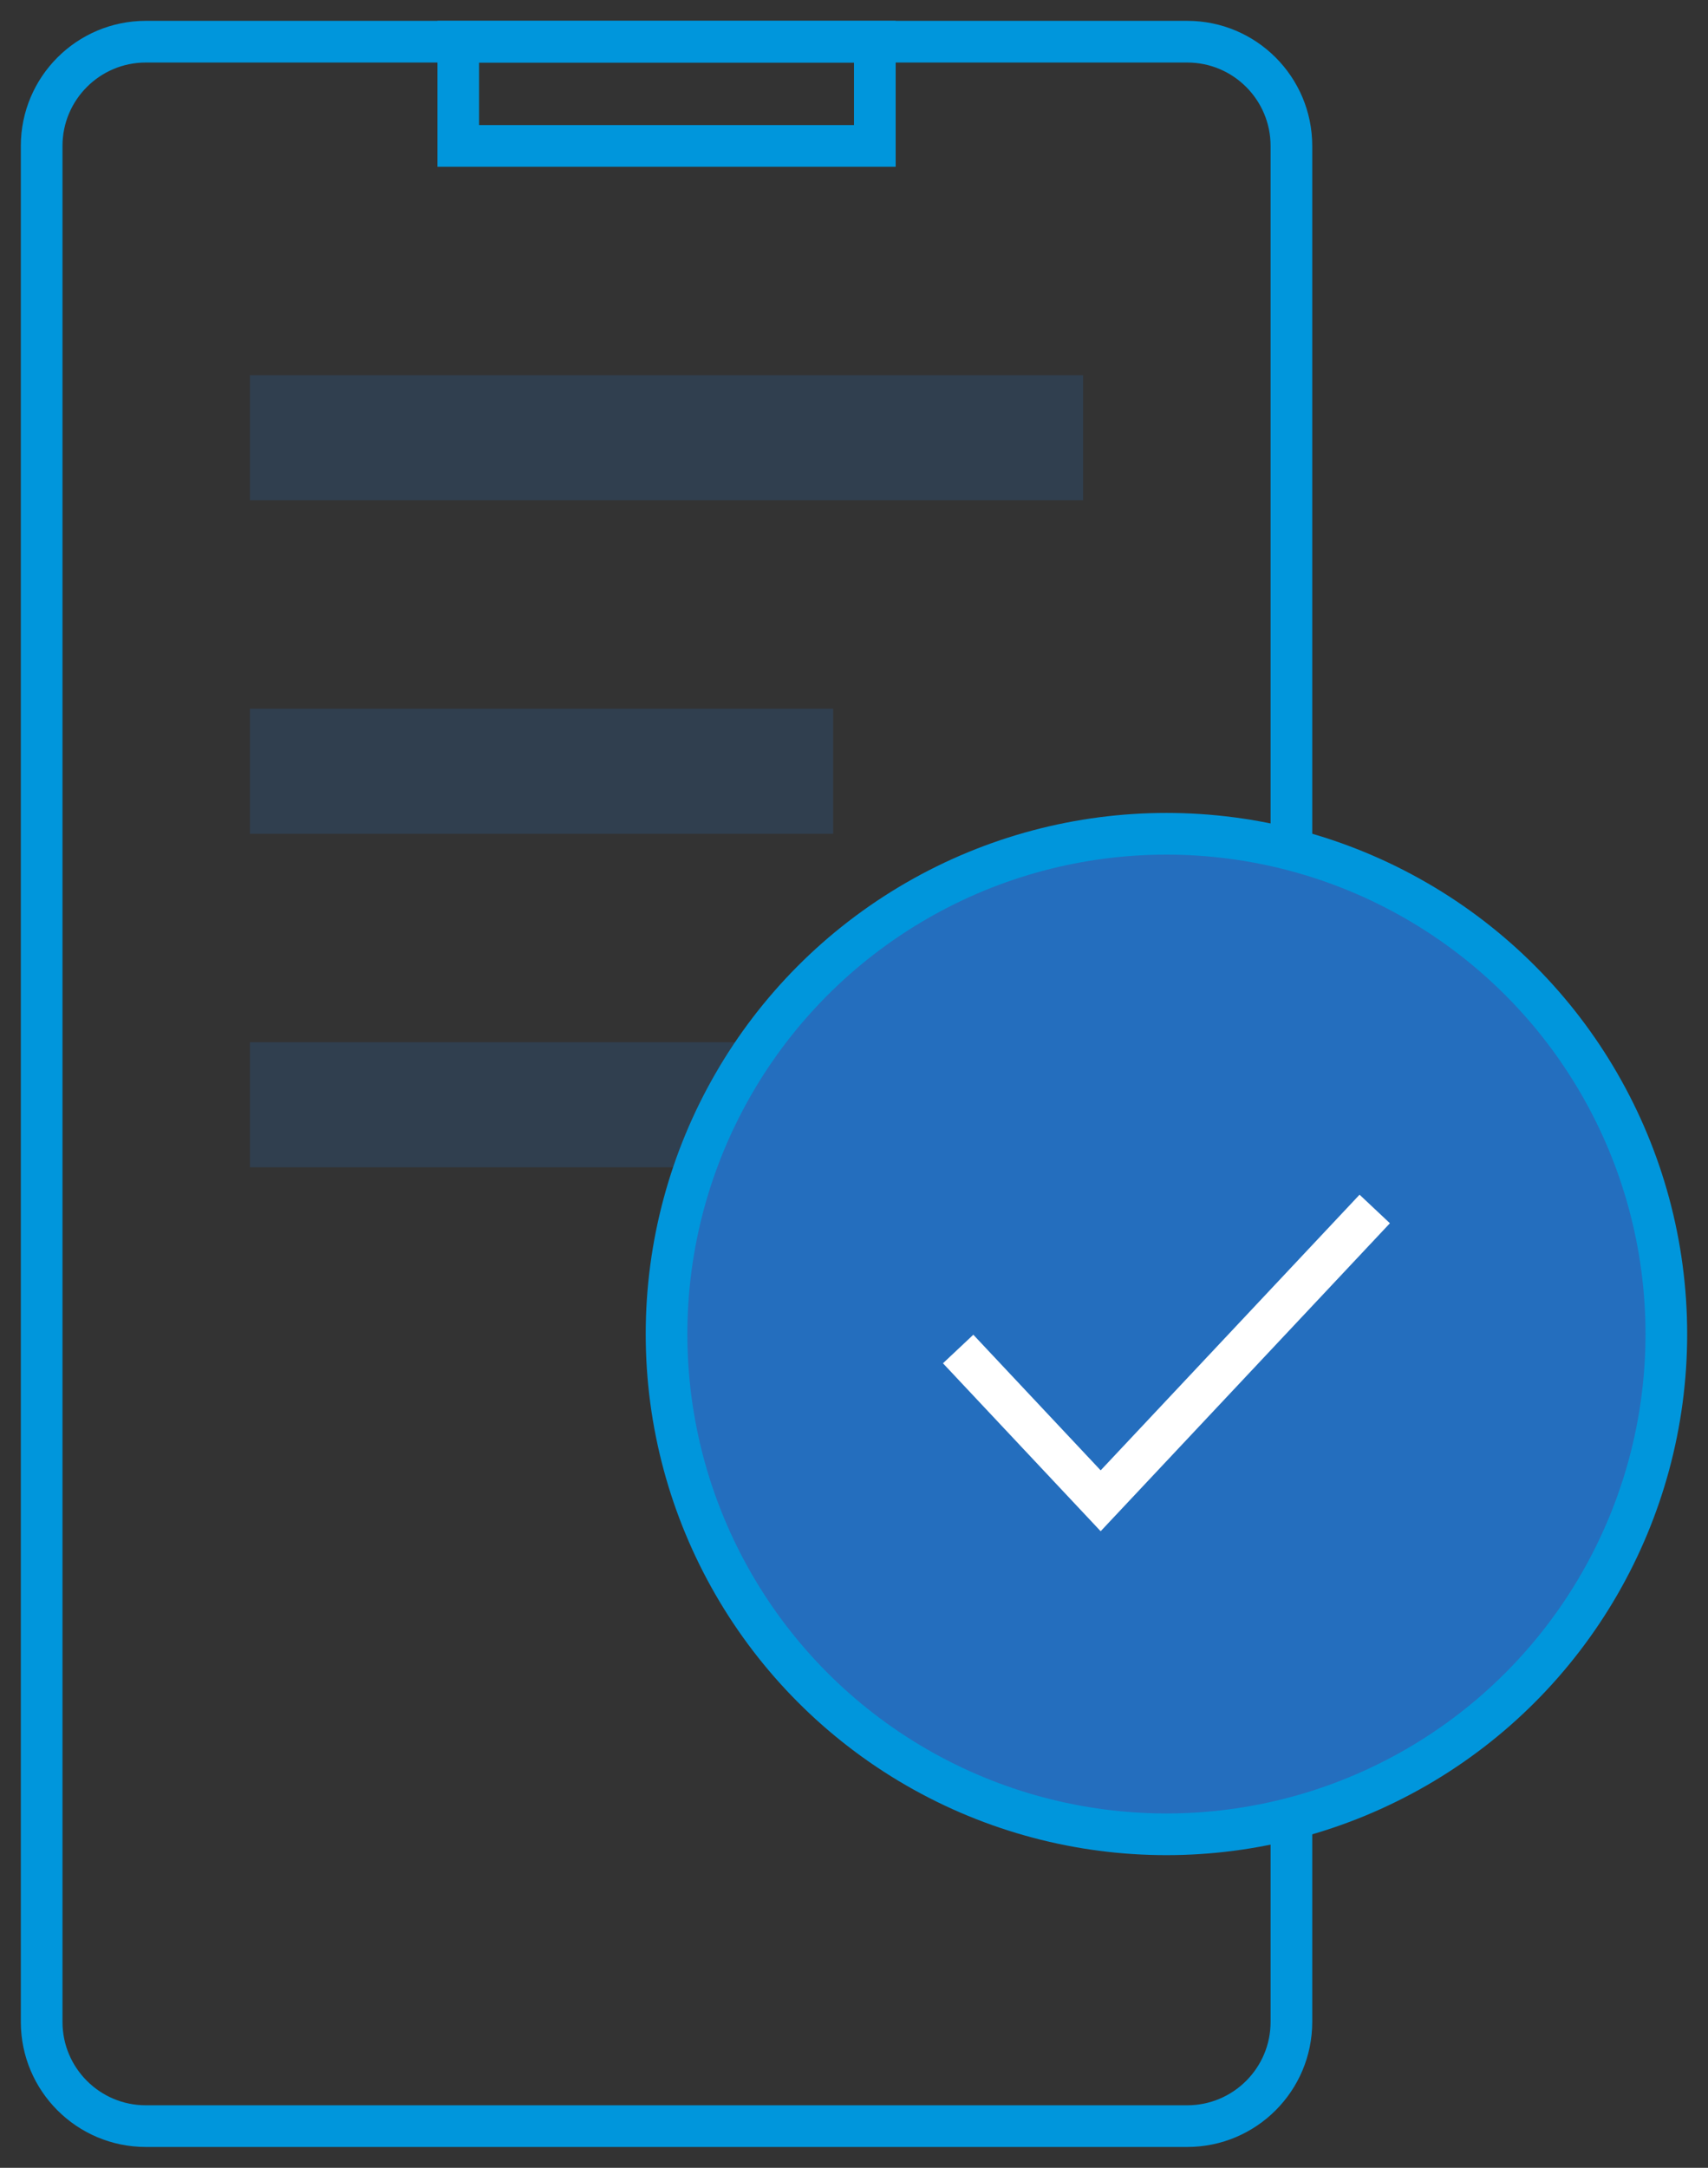 <svg xmlns="http://www.w3.org/2000/svg" width="41" height="52" viewBox="0 0 41 52">
    <rect x="0" y="0" width="41" height="52" fill="#333333" stroke="none"/>
    <g fill="none" fillRule="evenodd">
        <g>
            <g>
                <g transform="translate(-703 -304) translate(549 256) translate(155 49)">
                    <path stroke="#0096dc" strokeWidth=".9" d="M30 2.5v45c0 1.38-1.12 2.5-2.5 2.5h-25C1.12 50 0 48.88 0 47.5v-45C0 1.12 1.12 0 2.5 0h25C28.88 0 30 1.12 30 2.5z"/>
                    <path fill="#246EBE" d="M5 8H25V11H5zM5 16H19V19H5zM5 24H23V27H5z" opacity=".2"/>
                    <path stroke="#0096dc" strokeWidth=".9" d="M20 0L20 2.5 10 2.5 10 0z"/>
                    <circle cx="27" cy="31" r="12" fill="#246EBE" stroke="#0096dc" strokeWidth=".9"/>
                    <path stroke="#FFF" strokeWidth=".9" d="M22 31.359L25.421 35 32 28"/>
                </g>
            </g>
        </g>
    </g>
</svg>

